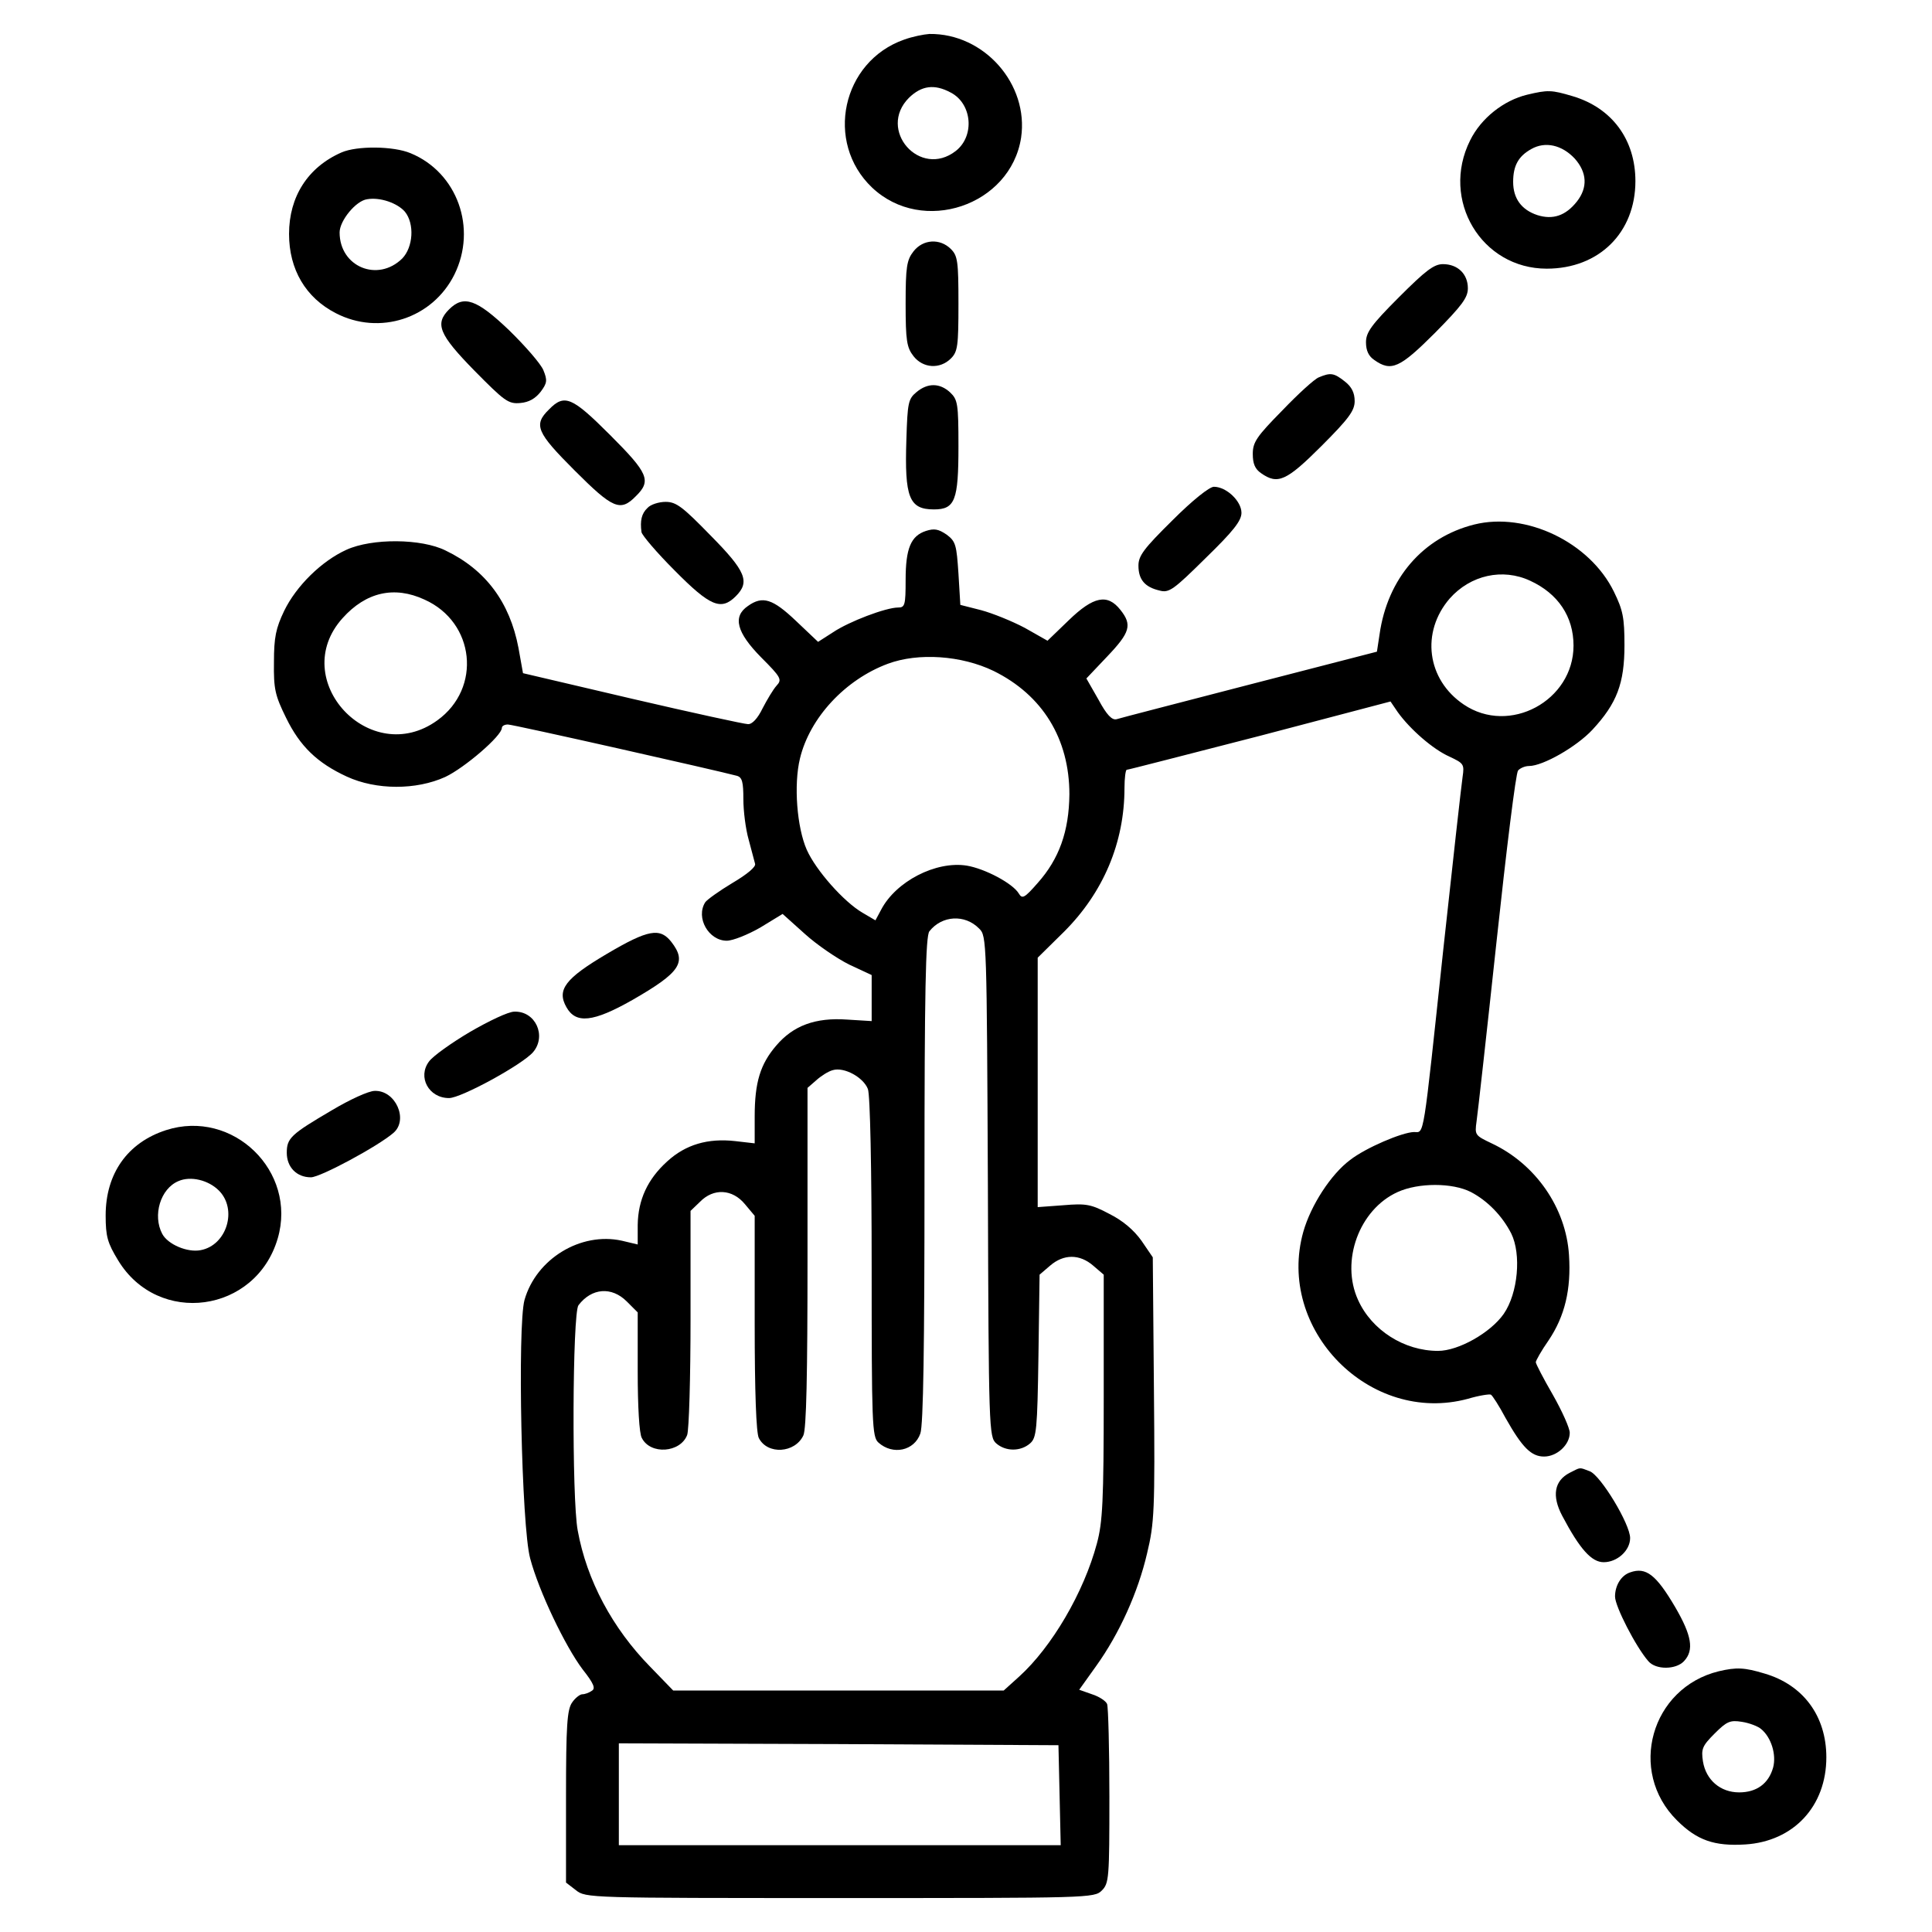 <?xml version="1.0" standalone="no"?>
<!DOCTYPE svg PUBLIC "-//W3C//DTD SVG 20010904//EN"
 "http://www.w3.org/TR/2001/REC-SVG-20010904/DTD/svg10.dtd">
<svg version="1.0" xmlns="http://www.w3.org/2000/svg"
 width="512pt" height="512pt" viewBox="0 0 512 512"
 preserveAspectRatio="xMidYMid meet">

<g transform="translate(0,512) scale(0.1,-0.1)"
fill="#000000" stroke="none">
<path d="M2396 5015 c-165 -58 -211 -272 -85 -392 134 -127 367 -48 395 132
21 142 -98 277 -243 275 -15 -1 -45 -7 -67 -15z m123 -140 c57 -29 65 -115 14
-155 -95 -74 -209 56 -124 141 33 32 67 37 110 14z"/>
<path d="M4047 4869 c-62 -15 -122 -62 -151 -121 -79 -158 30 -340 203 -340
139 0 235 96 235 232 0 110 -62 194 -166 225 -57 17 -66 17 -121 4z m126 -169
c33 -37 35 -77 6 -114 -30 -38 -64 -49 -105 -36 -42 14 -64 44 -64 88 0 43 14
68 48 87 37 21 81 11 115 -25z"/>
<path d="M905 4716 c-89 -39 -139 -117 -139 -216 0 -94 44 -169 124 -210 116
-60 256 -14 314 102 61 123 8 271 -116 322 -45 19 -142 20 -183 2z m168 -157
c26 -32 22 -94 -7 -124 -65 -64 -166 -22 -166 69 0 31 43 84 73 88 34 6 80
-10 100 -33z"/>
<path d="M2421 4454 c-18 -23 -21 -41 -21 -139 0 -98 3 -116 21 -139 25 -32
70 -35 99 -6 18 18 20 33 20 145 0 112 -2 127 -20 145 -29 29 -74 26 -99 -6z"/>
<path d="M3707 4332 c-73 -73 -87 -93 -87 -119 0 -22 7 -37 22 -47 45 -32 68
-21 161 72 71 72 87 93 87 118 0 38 -27 64 -66 64 -24 0 -46 -17 -117 -88z"/>
<path d="M1190 4300 c-38 -38 -27 -66 67 -162 80 -81 90 -89 122 -86 23 2 40
12 54 30 17 23 18 30 7 57 -7 17 -48 64 -91 106 -86 82 -120 94 -159 55z"/>
<path d="M3495 4120 c-11 -4 -55 -44 -97 -88 -68 -69 -78 -84 -78 -115 0 -26
6 -40 22 -51 44 -31 67 -21 160 72 73 73 88 94 88 119 0 22 -8 38 -26 52 -29
23 -38 24 -69 11z"/>
<path d="M2429 4081 c-22 -18 -24 -28 -27 -126 -5 -153 7 -185 73 -185 56 0
65 24 65 167 0 113 -2 124 -22 143 -27 25 -59 26 -89 1z"/>
<path d="M1455 4035 c-42 -41 -33 -61 68 -162 101 -101 121 -110 162 -68 42
41 33 61 -68 162 -101 101 -121 110 -162 68z"/>
<path d="M3107 3741 c-76 -75 -90 -94 -90 -120 0 -37 17 -57 56 -66 25 -7 37
2 122 86 74 72 95 99 95 120 0 31 -40 69 -73 69 -12 0 -57 -36 -110 -89z"/>
<path d="M1716 3774 c-16 -15 -20 -34 -16 -64 1 -8 40 -54 88 -102 94 -95 123
-107 162 -68 38 38 27 66 -67 161 -74 76 -91 89 -119 89 -18 0 -40 -7 -48 -16z"/>
<path d="M3907 3730 c-136 -34 -230 -143 -251 -291 l-7 -46 -337 -87 c-185
-48 -344 -89 -353 -92 -12 -3 -26 11 -48 52 l-32 56 55 58 c61 64 67 84 35
124 -34 43 -71 36 -137 -28 l-56 -54 -60 34 c-34 18 -86 39 -116 47 l-55 14
-5 83 c-5 75 -7 85 -31 103 -22 15 -33 17 -55 10 -40 -13 -54 -46 -54 -130 0
-67 -2 -73 -20 -73 -32 0 -130 -37 -173 -66 l-39 -25 -58 55 c-62 59 -89 68
-128 40 -41 -28 -30 -70 35 -136 53 -53 56 -59 41 -75 -9 -10 -25 -37 -37 -60
-13 -27 -28 -43 -39 -42 -9 0 -147 30 -306 67 l-290 68 -12 67 c-23 121 -87
207 -193 258 -64 32 -195 33 -263 2 -66 -30 -133 -96 -165 -162 -22 -46 -27
-70 -27 -136 -1 -71 3 -88 32 -147 37 -76 83 -120 161 -156 78 -36 184 -36
261 -1 51 24 150 109 150 130 0 5 7 9 16 9 14 0 555 -122 607 -136 14 -4 17
-17 17 -62 0 -31 6 -79 14 -107 7 -27 15 -56 17 -64 3 -8 -21 -28 -60 -51 -35
-21 -67 -44 -72 -51 -26 -41 9 -102 57 -102 16 0 56 16 89 35 l59 36 59 -53
c32 -29 85 -65 117 -81 l60 -28 0 -61 0 -61 -65 4 c-84 6 -143 -16 -188 -69
-42 -49 -57 -97 -57 -188 l0 -71 -52 6 c-72 8 -131 -9 -180 -54 -52 -47 -77
-102 -78 -168 l0 -52 -42 10 c-109 24 -227 -48 -258 -157 -19 -69 -8 -601 15
-685 23 -87 93 -233 139 -294 30 -38 35 -51 24 -57 -7 -5 -18 -9 -25 -9 -6 0
-19 -10 -27 -22 -13 -19 -16 -60 -16 -249 l0 -228 26 -20 c26 -21 34 -21 700
-21 661 0 674 0 694 20 19 19 20 33 20 249 0 126 -3 236 -6 245 -3 8 -21 20
-40 26 l-34 12 45 63 c61 85 111 195 135 299 19 79 21 113 18 435 l-3 349 -30
44 c-20 28 -49 53 -85 71 -49 26 -62 28 -122 23 l-68 -5 0 331 0 330 70 69
c104 104 160 236 160 381 0 26 3 48 6 48 4 0 162 41 353 90 l346 91 19 -28
c33 -46 94 -99 137 -118 38 -18 40 -20 35 -54 -3 -20 -26 -225 -51 -456 -55
-515 -50 -485 -78 -485 -32 -1 -128 -42 -169 -74 -51 -38 -104 -120 -124 -190
-73 -259 176 -513 436 -443 30 9 58 13 61 11 4 -2 22 -30 39 -62 44 -78 68
-102 102 -102 34 0 68 31 68 63 0 12 -20 57 -45 101 -25 43 -45 82 -45 86 0 4
15 31 34 58 43 64 60 135 54 226 -8 125 -88 241 -205 296 -44 21 -45 22 -40
58 3 20 27 235 53 477 26 242 51 446 57 453 5 6 18 12 29 12 37 0 126 51 168
96 65 70 85 123 85 224 0 73 -4 93 -28 142 -64 131 -233 212 -370 178z m148
-149 c74 -34 115 -95 115 -172 0 -146 -170 -238 -291 -156 -98 66 -114 192
-37 281 55 62 140 81 213 47z m-2930 -50 c134 -60 152 -235 34 -320 -178 -129
-398 108 -251 271 62 69 137 86 217 49z m1508 -189 c130 -64 201 -180 201
-327 -1 -98 -27 -171 -84 -235 -35 -40 -41 -43 -50 -28 -16 27 -90 66 -138 74
-82 13 -188 -42 -227 -117 l-15 -28 -34 20 c-50 29 -124 113 -148 167 -26 59
-35 172 -18 242 26 108 120 209 233 251 81 30 195 22 280 -19z m-38 -683 c20
-19 20 -34 23 -683 2 -643 3 -664 22 -681 25 -22 65 -22 90 0 17 15 19 36 22
232 l3 215 28 24 c36 31 78 31 114 0 l28 -24 0 -324 c0 -277 -3 -332 -18 -388
-35 -131 -120 -275 -206 -353 l-41 -37 -438 0 -438 0 -61 63 c-100 102 -168
229 -192 361 -16 85 -14 576 2 597 35 46 88 50 128 10 l29 -29 0 -157 c0 -91
4 -165 11 -176 23 -45 102 -39 120 8 5 13 9 152 9 309 l0 285 25 24 c36 37 86
34 119 -6 l26 -31 0 -284 c0 -183 4 -292 11 -305 23 -45 96 -40 118 7 8 17 11
159 11 473 l0 448 23 20 c12 11 32 24 44 27 30 9 81 -19 93 -50 6 -15 10 -212
10 -473 0 -414 1 -449 18 -464 38 -34 95 -22 111 24 8 22 11 233 11 674 0 498
3 645 13 657 33 42 94 46 132 7z m1303 -698 c44 -23 83 -63 107 -110 27 -55
18 -158 -20 -213 -35 -50 -120 -98 -174 -98 -90 0 -176 55 -212 135 -47 103 3
240 105 286 55 25 145 25 194 0z m-1090 -1598 l3 -133 -586 0 -585 0 0 135 0
135 583 -2 582 -3 3 -132z"/>
<path d="M1608 2592 c-110 -65 -133 -95 -107 -141 25 -45 71 -40 175 19 127
73 145 100 103 154 -30 38 -61 33 -171 -32z"/>
<path d="M1245 2385 c-49 -29 -98 -64 -108 -78 -31 -41 -1 -97 53 -97 32 0
195 89 223 122 36 43 6 109 -50 107 -16 0 -68 -25 -118 -54z"/>
<path d="M880 2178 c-109 -64 -120 -74 -120 -113 0 -38 26 -65 64 -65 25 0
179 83 219 118 40 35 5 113 -50 111 -16 0 -66 -23 -113 -51z"/>
<path d="M440 2125 c-102 -33 -160 -115 -160 -226 0 -56 5 -73 33 -119 106
-175 365 -140 423 58 52 178 -119 344 -296 287z m140 -160 c50 -50 21 -145
-48 -158 -35 -7 -87 15 -102 43 -26 49 -5 120 43 140 32 14 79 3 107 -25z"/>
<path d="M4160 1217 c-41 -21 -48 -61 -20 -114 47 -89 78 -123 110 -123 36 0
70 31 70 64 0 37 -78 166 -107 177 -29 11 -23 11 -53 -4z"/>
<path d="M4320 953 c-24 -8 -40 -35 -40 -64 0 -26 55 -133 88 -171 20 -24 74
-23 95 0 27 29 20 68 -23 142 -51 87 -78 108 -120 93z"/>
<path d="M4555 691 c-180 -44 -242 -265 -111 -395 53 -53 99 -69 181 -64 128
8 215 101 215 231 0 109 -61 192 -164 222 -53 16 -74 17 -121 6z m112 -153
c27 -22 41 -68 32 -102 -12 -43 -44 -66 -90 -66 -50 0 -88 33 -96 82 -5 33 -2
41 31 74 32 32 41 36 72 31 20 -3 43 -12 51 -19z"/>
</g>
</svg>

